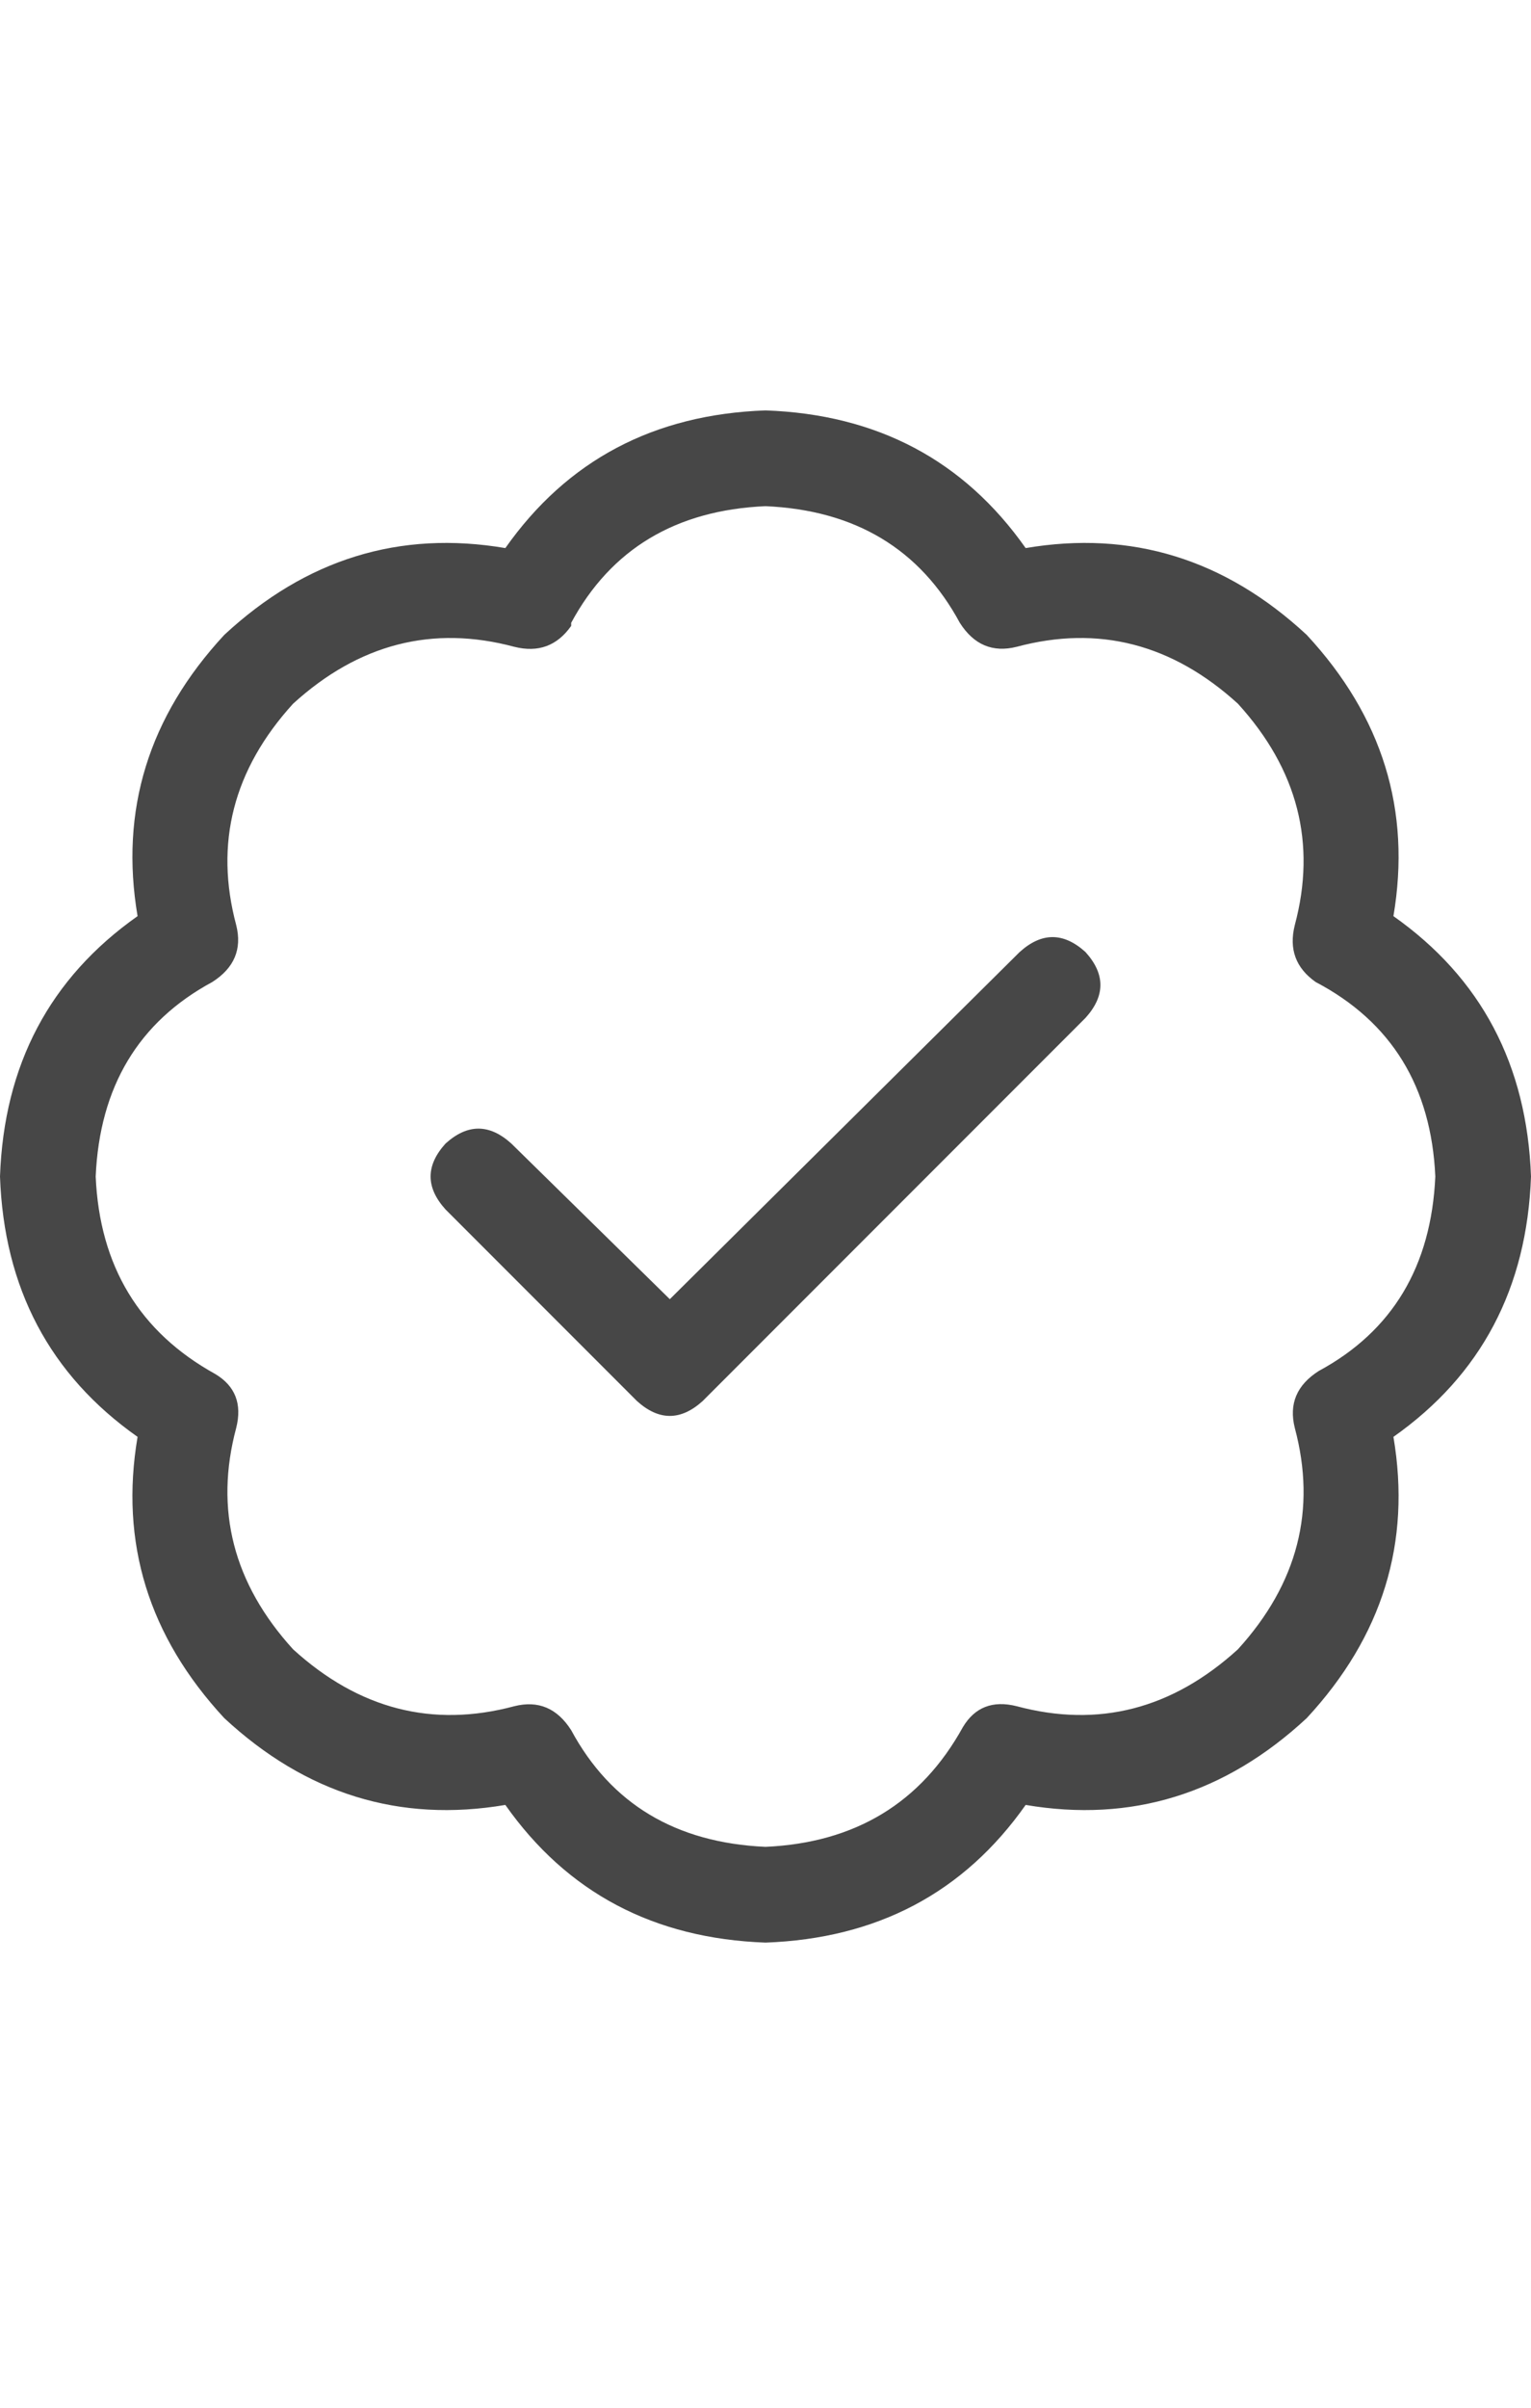 <svg width="14" height="22" viewBox="0 0 14 22" fill="none" xmlns="http://www.w3.org/2000/svg">
<g id="label-paired / sm / badge-check-sm / regular" clip-path="url(#clip0_1731_2858)">
<path id="icon" d="M5.223 5.691V5.719C5.095 5.901 4.922 5.965 4.703 5.91C3.956 5.71 3.281 5.883 2.68 6.43C2.133 7.031 1.96 7.706 2.16 8.453C2.215 8.672 2.142 8.845 1.941 8.973C1.267 9.337 0.911 9.93 0.875 10.75C0.911 11.57 1.276 12.172 1.969 12.555C2.151 12.664 2.215 12.828 2.16 13.047C1.96 13.794 2.133 14.469 2.68 15.07C3.281 15.617 3.956 15.79 4.703 15.59C4.922 15.535 5.095 15.608 5.223 15.809C5.587 16.483 6.18 16.838 7 16.875C7.82 16.838 8.422 16.474 8.805 15.781C8.914 15.599 9.078 15.535 9.297 15.59C10.044 15.79 10.719 15.617 11.32 15.07C11.867 14.469 12.04 13.794 11.84 13.047C11.785 12.828 11.858 12.655 12.059 12.527C12.733 12.163 13.088 11.57 13.125 10.75C13.088 9.93 12.724 9.337 12.031 8.973C11.849 8.845 11.785 8.672 11.84 8.453C12.04 7.706 11.867 7.031 11.32 6.43C10.719 5.883 10.044 5.71 9.297 5.91C9.078 5.965 8.905 5.892 8.777 5.691C8.413 5.017 7.82 4.661 7 4.625C6.18 4.661 5.587 5.017 5.223 5.691ZM7 3.75C8.021 3.786 8.814 4.206 9.379 5.008C10.345 4.844 11.202 5.108 11.949 5.801C12.642 6.548 12.906 7.405 12.742 8.371C13.544 8.936 13.963 9.729 14 10.75C13.963 11.771 13.544 12.564 12.742 13.129C12.906 14.095 12.642 14.952 11.949 15.699C11.202 16.392 10.345 16.656 9.379 16.492C8.814 17.294 8.021 17.713 7 17.75C5.979 17.713 5.186 17.294 4.621 16.492C3.655 16.656 2.798 16.392 2.051 15.699C1.358 14.952 1.094 14.095 1.258 13.129C0.456 12.564 0.036 11.771 0 10.75C0.036 9.729 0.456 8.936 1.258 8.371C1.094 7.405 1.358 6.548 2.051 5.801C2.798 5.108 3.655 4.844 4.621 5.008C5.186 4.206 5.979 3.786 7 3.75ZM9.926 9.301L6.426 12.801C6.225 12.983 6.025 12.983 5.824 12.801L4.074 11.051C3.892 10.85 3.892 10.65 4.074 10.449C4.275 10.267 4.475 10.267 4.676 10.449L6.125 11.871L9.324 8.699C9.525 8.517 9.725 8.517 9.926 8.699C10.108 8.9 10.108 9.1 9.926 9.301Z" fill="black" fill-opacity="0.72"/>
</g>
<defs>
<clipPath id="clip0_1731_2858">
<rect width="14" height="22" fill="white"/>
</clipPath>
</defs>
</svg>
